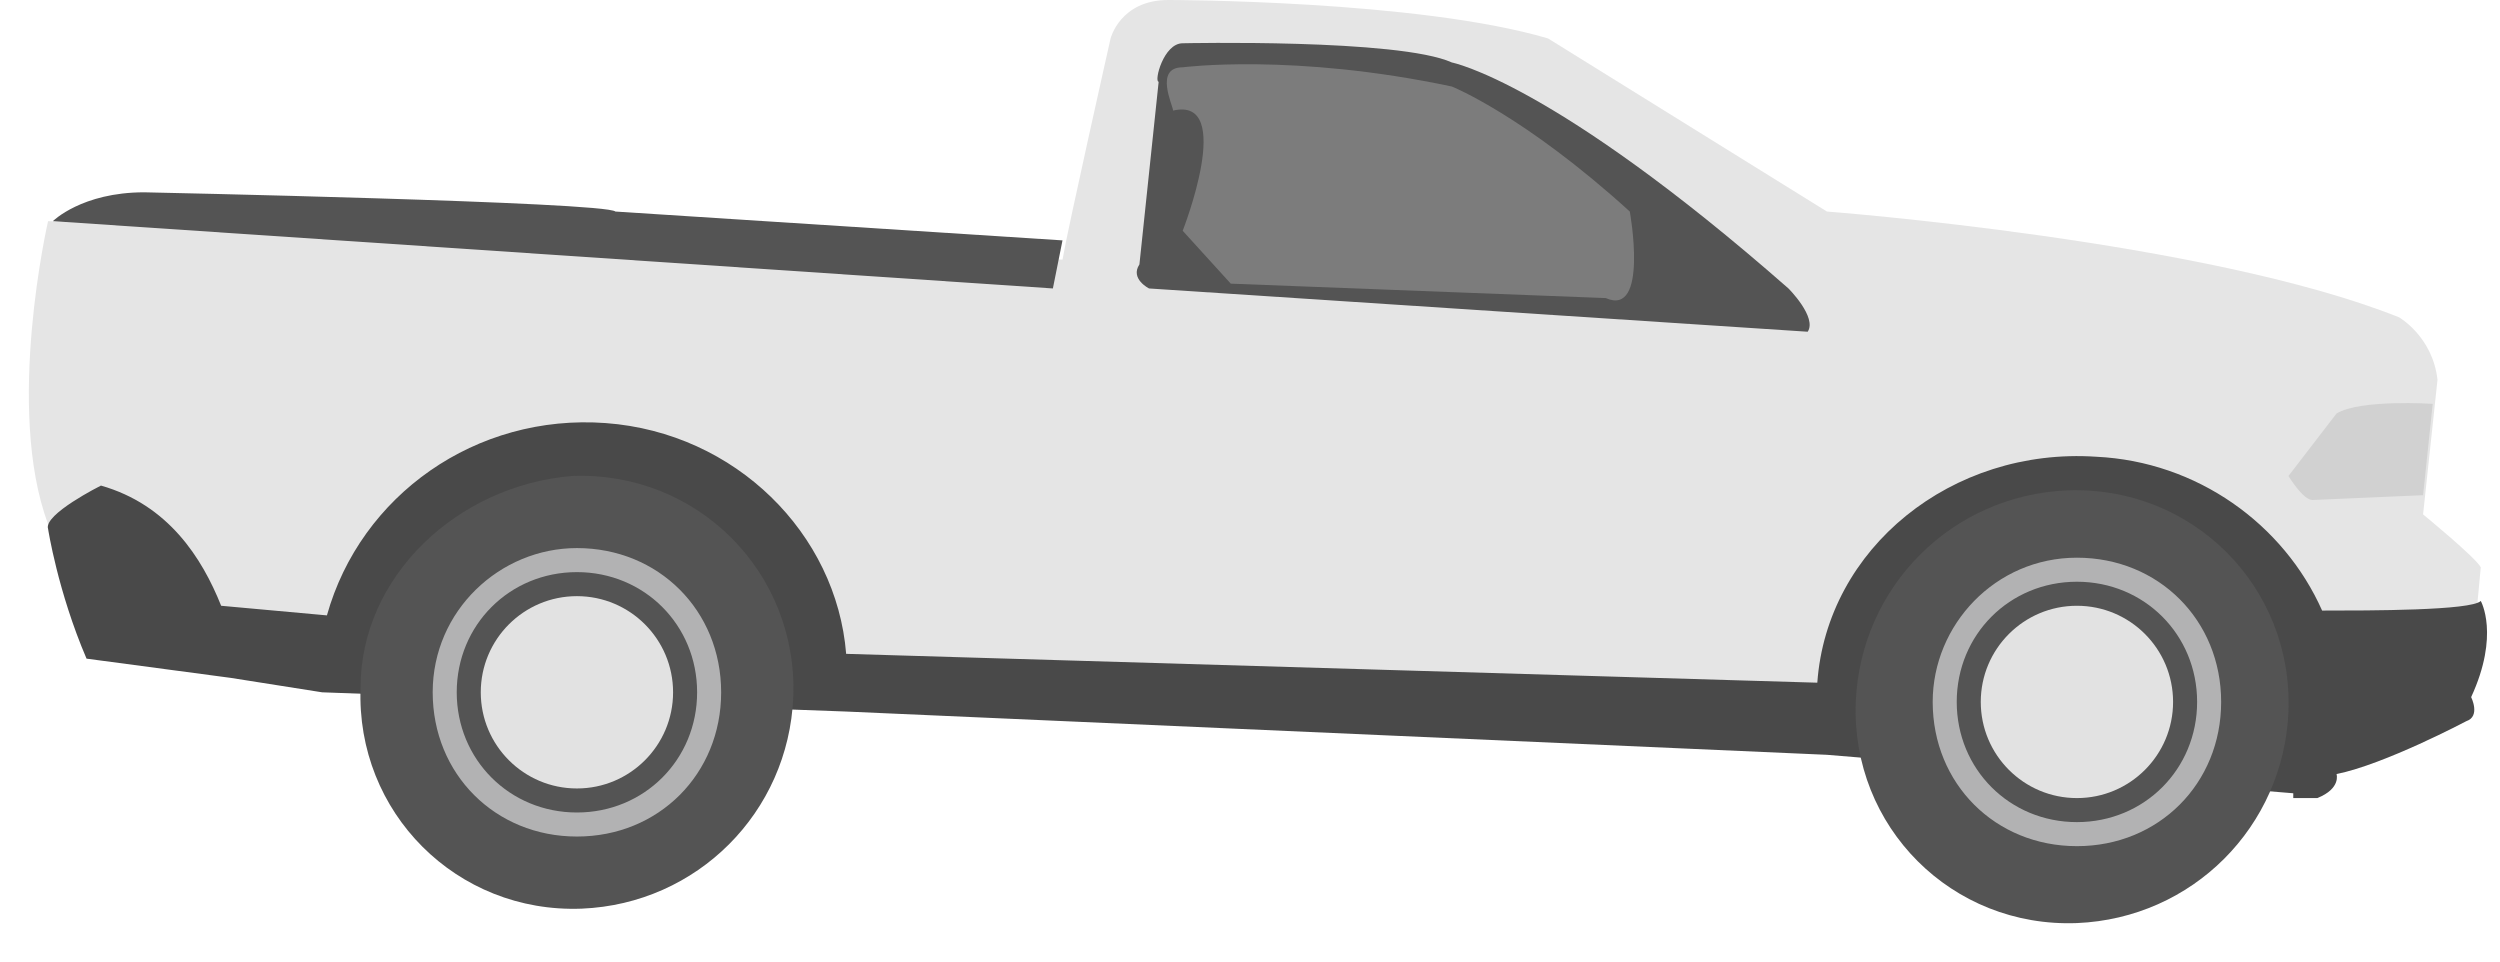 <svg xmlns="http://www.w3.org/2000/svg" xmlns:xlink="http://www.w3.org/1999/xlink" width="52" height="20" version="1.1" viewBox="0 0 52 20"><title>Truck@1.5x</title><desc>Created with Sketch.</desc><g id="01-Design:-Flow-and-UI" fill="none" fill-rule="evenodd" stroke="none" stroke-width="1"><g id="01.02-(Low-Severity-DTC,-Low-Battery)-Copy-3" transform="translate(-234, -826)"><g id="Truck" transform="translate(234, 826)"><g id="Layer_1"><g id="Group"><path id="Shape" fill="#E5E5E5" d="M50.4,10.7 L50.7,7.9 C50.6,7 49.9,6.6 49.9,6.6 C45.9,5 38,4.4 38,4.4 L32.2,0.8 C29.5,0 24.3,0 24.3,0 C23.3,0 23.1,0.8 23.1,0.8 C23.1,0.8 22.2,4.8 22.1,5.4 L1,4.6 C1,4.6 0.1,8.5 1,10.9 C1,10.9 3.7,11 3.8,13.9 L6.8,14.1 C6.8,14.1 7.5,8.6 12.6,8.9 C12.6,8.9 16.8,9.1 17.2,14.4 L22.6,14.6 L48.3,16 L48.9,16 C49.5,15.9 51.3,14.8 51.3,14.8 C51.4,14 51.6,11.8 51.6,11.8 C51.5,11.6 50.4,10.7 50.4,10.7 Z"/><path id="Shape" fill="#545454" d="M1.1,4.6 C1.1,4.6 1.7,4 3,4 C3,4 12.6,4.2 12.8,4.4 L22.1,5 L21.9,6 L1.1,4.6 Z"/><g id="Shape"><path fill="#545454" d="M1.6,0.9 C1.6,0.9 6.1,0.8 7.2,1.3 C7.2,1.3 9.3,1.7 14.2,6 C14.2,6 14.8,6.6 14.6,6.9 L0.9,6 C0.9,6 0.5,5.8 0.7,5.5 L1.1,1.7 C1,1.7 1.2,0.9 1.6,0.9 Z" transform="translate(23, 0)"/><path fill="#7C7C7C" d="M1.6,1.4 C1.6,1.4 3.9,1.1 7.2,1.8 C7.2,1.8 8.7,2.4 10.9,4.4 C10.9,4.4 11.3,6.6 10.4,6.2 L2.6,5.9 L1.6,4.8 C1.6,4.8 2.7,2 1.4,2.3 C1.4,2.2 1,1.4 1.6,1.4 Z" transform="translate(23, 0)"/></g><path id="Shape" fill="#D1D1D1" d="M50.6,8.4 C50.6,8.4 49.1,8.3 48.6,8.6 L47.6,9.9 C47.6,9.9 47.9,10.4 48.1,10.4 L50.4,10.3 L50.6,8.4 Z"/><path id="Shape" fill="#494949" d="M51.6,12.5 C51.4,12.7 49.3,12.7 48.3,12.7 C47.5,10.9 45.7,9.6 43.6,9.5 C40.6,9.3 38,11.4 37.8,14.2 L17.6,13.6 C17.4,11.1 15.3,9 12.6,8.8 C9.9,8.6 7.5,10.3 6.8,12.8 L4.6,12.6 C4.2,11.6 3.5,10.5 2.1,10.1 C2.1,10.1 0.9,10.7 1,11 C1,11 1.2,12.3 1.8,13.7 L4.8,14.1 L6.7,14.4 L6.7,14.4 L17.6,14.8 L17.6,14.8 L38,15.7 L38,15.7 L47.7,16.5 L47.7,16.6 L48.2,16.6 C48.7,16.4 48.6,16.1 48.6,16.1 C49.6,15.9 51.3,15 51.3,15 C51.6,14.9 51.4,14.5 51.4,14.5 C52,13.2 51.6,12.5 51.6,12.5 Z"/><g transform="translate(38, 10)"><path id="Shape" fill="#545454" d="M0.6,4.6 C0.5,7.2 2.6,9.3 5.2,9.2 C7.6,9.1 9.5,7.2 9.6,4.8 C9.7,2.2 7.6,0.1 5,0.2 C2.6,0.3 0.7,2.2 0.6,4.6 Z"/><circle id="Oval" cx="5.2" cy="4.6" r="2" fill="#E2E2E2"/><path id="Shape" fill="#B2B2B3" d="M2.2,4.6 C2.2,6.3 3.5,7.6 5.2,7.6 C6.9,7.6 8.2,6.3 8.2,4.6 C8.2,2.9 6.9,1.6 5.2,1.6 C3.5,1.6 2.2,3 2.2,4.6 Z M2.7,4.6 C2.7,3.2 3.8,2.1 5.2,2.1 C6.6,2.1 7.7,3.2 7.7,4.6 C7.7,6 6.6,7.1 5.2,7.1 C3.8,7.1 2.7,6 2.7,4.6 Z"/></g><g transform="translate(7, 9)"><path id="Shape" fill="#545454" d="M0.5,5.3 C0.4,7.9 2.5,10 5.1,9.9 C7.5,9.8 9.4,7.9 9.5,5.5 C9.6,2.9 7.5,0.8 4.9,0.9 C2.5,1.1 0.5,3 0.5,5.3 Z"/><circle id="Oval" cx="5" cy="5.4" r="2" fill="#E2E2E2"/><path id="Shape" fill="#B2B2B3" d="M2,5.4 C2,7.1 3.3,8.4 5,8.4 C6.7,8.4 8,7.1 8,5.4 C8,3.7 6.7,2.4 5,2.4 C3.4,2.4 2,3.7 2,5.4 Z M2.5,5.4 C2.5,4 3.6,2.9 5,2.9 C6.4,2.9 7.5,4 7.5,5.4 C7.5,6.8 6.4,7.9 5,7.9 C3.6,7.9 2.5,6.8 2.5,5.4 Z"/></g><path id="Shape" fill="#545454" d="M6.5,14.5 L17.4,14.9"/></g></g></g></g></g></svg>